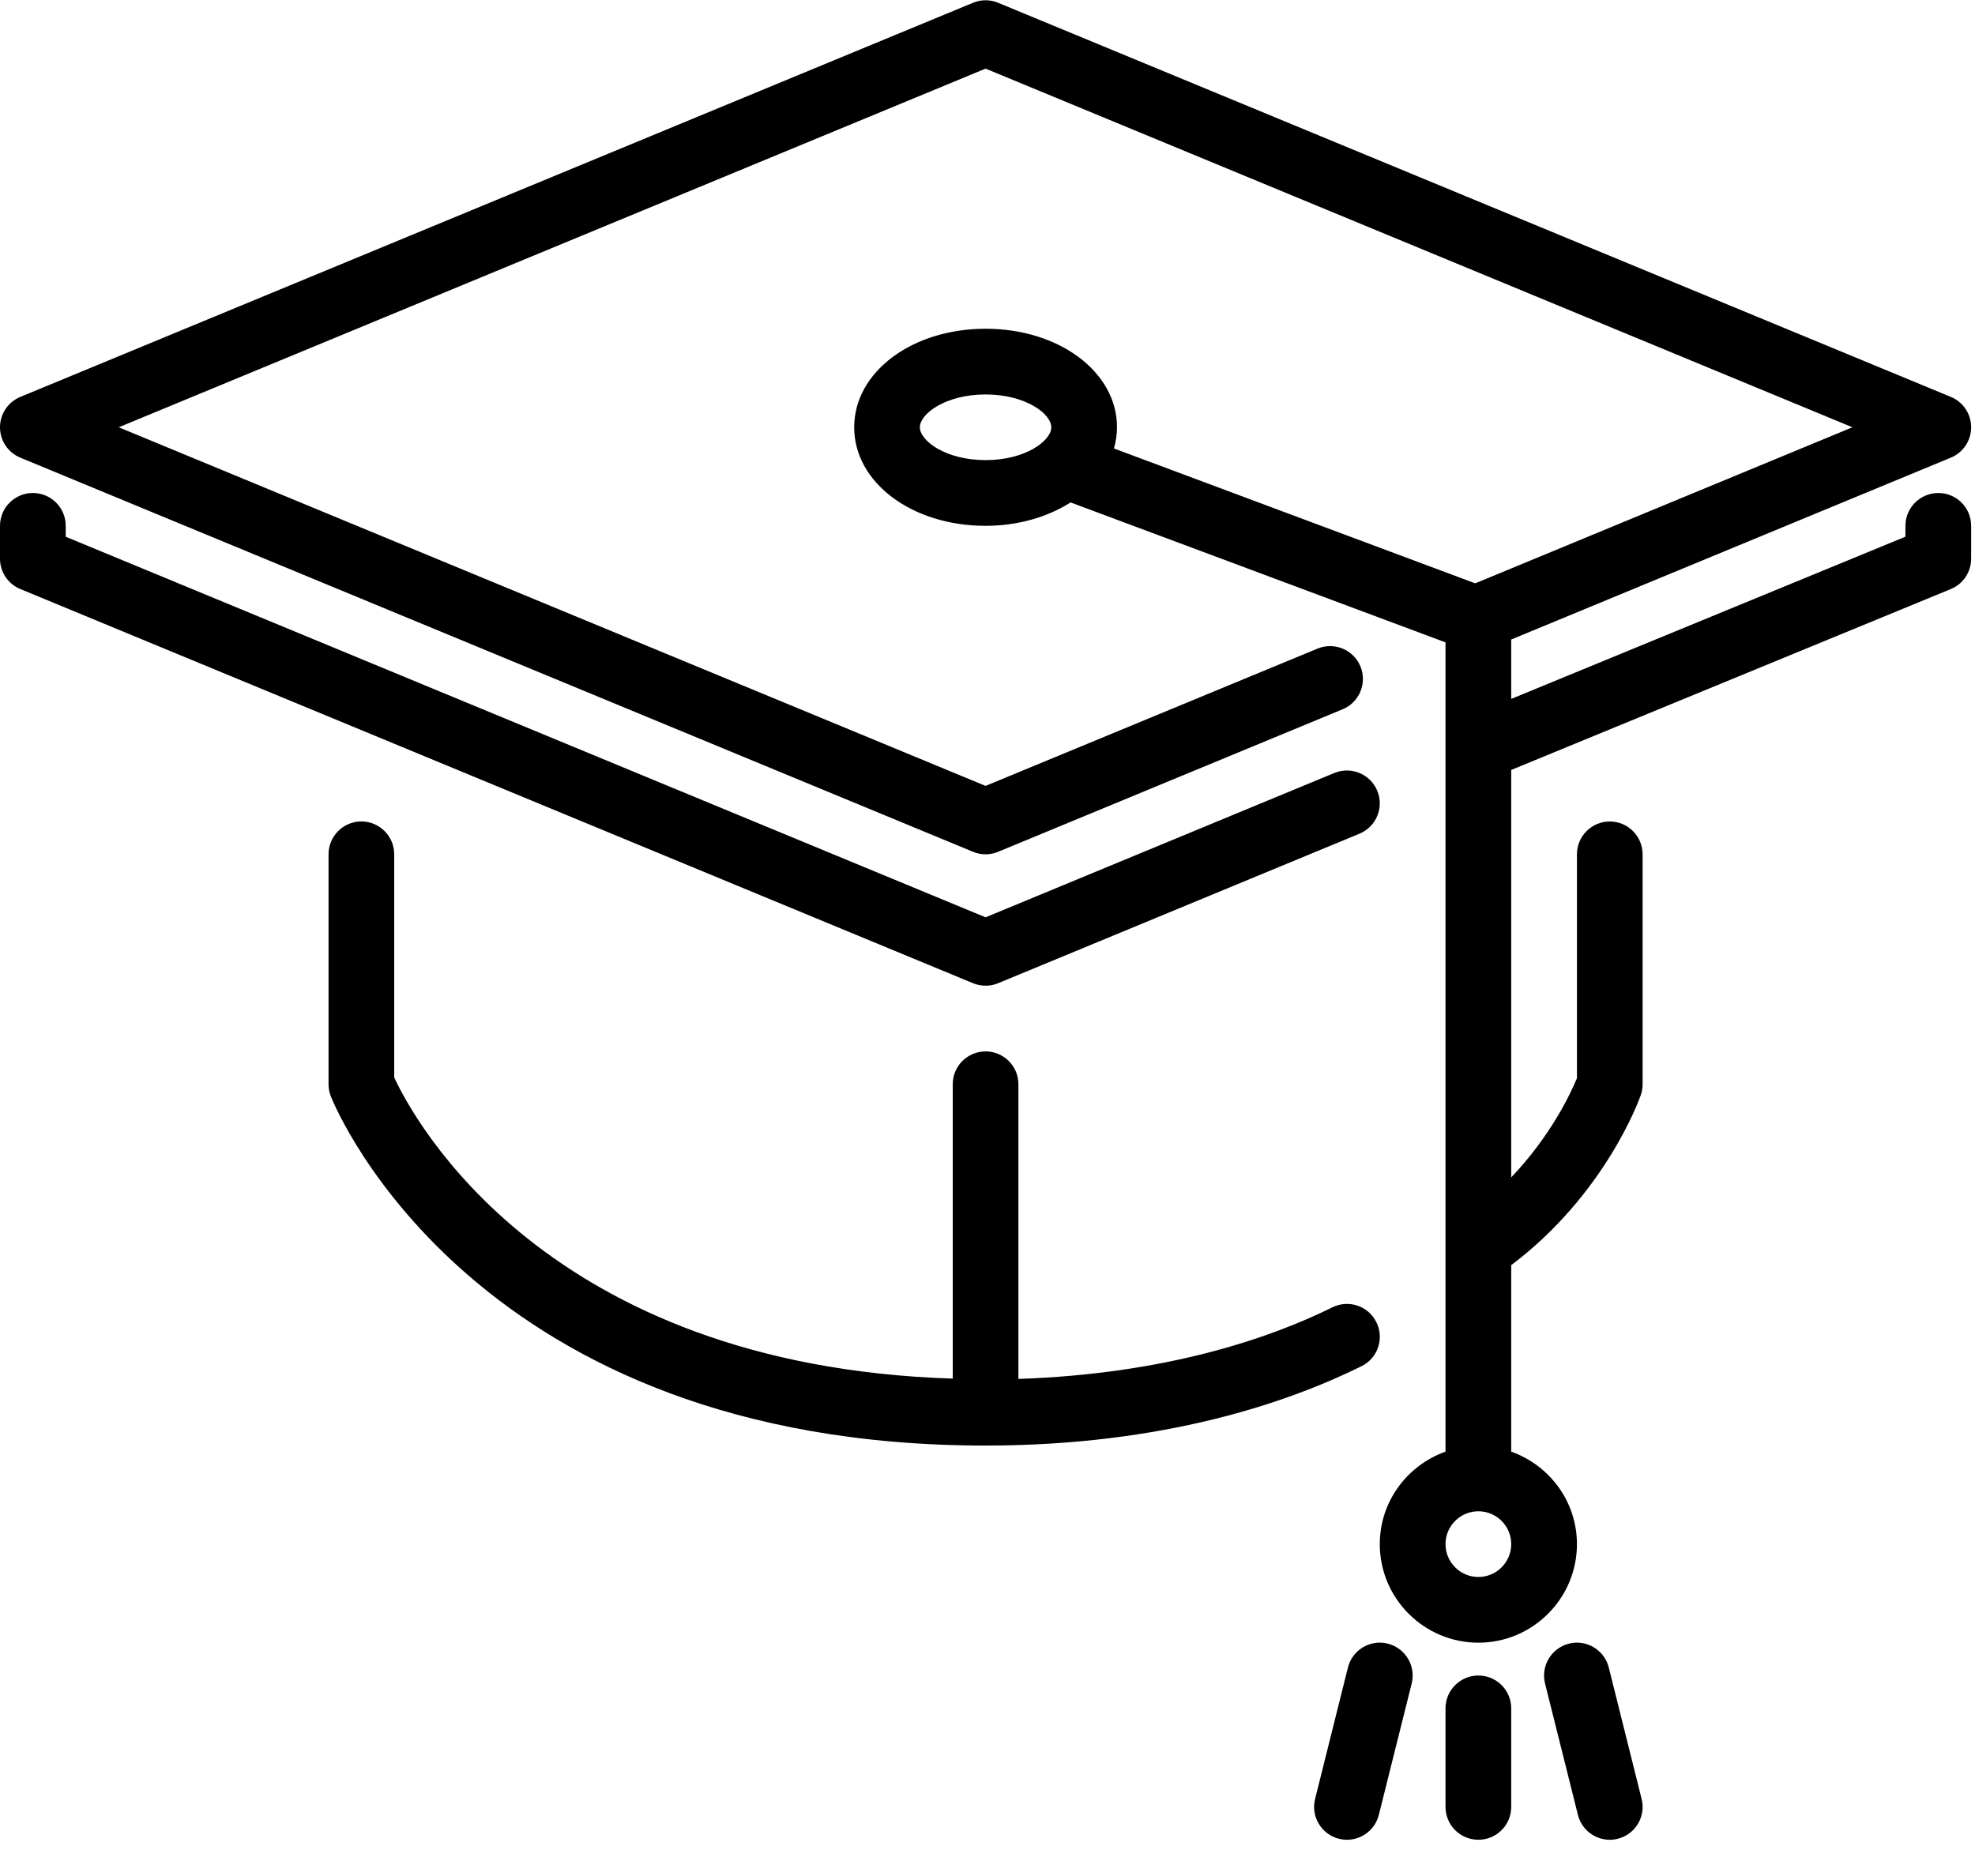 <?xml version="1.0" encoding="UTF-8"?>
<svg width="40px" height="38px" viewBox="0 0 40 38" version="1.1" xmlns="http://www.w3.org/2000/svg" xmlns:xlink="http://www.w3.org/1999/xlink">
    <!-- Generator: Sketch 49.3 (51167) - http://www.bohemiancoding.com/sketch -->
    <title>filter-category-16</title>
    <desc>Created with Sketch.</desc>
    <g id="Symbols" stroke="none" stroke-width="1" fill="none" fill-rule="evenodd">
        <g id="Elements-/-Sort-/-Card-/-~Parts-/-Icon_15" transform="translate(0, -1)">
            <mask id="mask-2" fill="white">
                <path d="M39.257,10.986 C38.889,10.986 38.591,11.284 38.591,11.651 L38.591,11.871 L30.607,15.157 L30.607,13.954 L39.511,10.27 C39.76,10.167 39.922,9.924 39.922,9.655 C39.922,9.385 39.76,9.143 39.512,9.04 L20.215,1.056 C20.052,0.988 19.87,0.988 19.707,1.056 L0.411,9.04 C0.162,9.143 0,9.385 0,9.655 C0,9.924 0.162,10.167 0.411,10.27 L19.707,18.254 C19.788,18.288 19.875,18.305 19.961,18.305 C20.048,18.305 20.134,18.288 20.215,18.254 L27.192,15.367 C27.532,15.227 27.693,14.838 27.553,14.498 C27.413,14.159 27.023,13.998 26.684,14.138 L19.961,16.919 L2.405,9.655 L19.961,2.39 L37.517,9.655 L29.878,12.816 L22.561,10.084 C22.599,9.946 22.623,9.803 22.623,9.655 C22.623,8.536 21.453,7.659 19.961,7.659 C18.469,7.659 17.3,8.536 17.3,9.655 C17.3,10.774 18.469,11.651 19.961,11.651 C20.627,11.651 21.221,11.469 21.683,11.177 L29.276,14.012 L29.276,16.144 L29.276,16.144 L29.276,30.404 C28.504,30.68 27.945,31.411 27.945,32.278 C27.945,33.378 28.841,34.274 29.942,34.274 C31.042,34.274 31.938,33.378 31.938,32.278 C31.938,31.411 31.379,30.68 30.607,30.404 L30.607,26.627 C32.517,25.185 33.202,23.265 33.232,23.18 C33.256,23.11 33.268,23.036 33.268,22.962 L33.268,18.305 C33.268,17.938 32.971,17.64 32.603,17.64 C32.235,17.64 31.938,17.938 31.938,18.305 L31.938,22.839 C31.823,23.121 31.423,23.991 30.607,24.849 L30.607,16.596 L39.51,12.932 C39.76,12.829 39.922,12.586 39.922,12.316 L39.922,11.651 C39.922,11.284 39.625,10.986 39.257,10.986 Z M19.961,10.32 C19.149,10.32 18.63,9.926 18.63,9.655 C18.63,9.383 19.149,8.99 19.961,8.99 C20.773,8.99 21.292,9.383 21.292,9.655 C21.292,9.926 20.773,10.32 19.961,10.32 Z M29.942,32.943 C29.574,32.943 29.276,32.644 29.276,32.277 C29.276,31.911 29.574,31.612 29.942,31.612 C30.309,31.612 30.607,31.911 30.607,32.277 C30.607,32.644 30.309,32.943 29.942,32.943 Z M28.106,34.293 C28.463,34.383 28.68,34.744 28.591,35.101 L27.926,37.762 C27.85,38.064 27.579,38.266 27.281,38.266 C27.228,38.266 27.173,38.26 27.119,38.246 C26.762,38.156 26.545,37.796 26.635,37.439 L27.3,34.777 C27.389,34.421 27.75,34.203 28.106,34.293 Z M19.961,20.966 C19.875,20.966 19.788,20.949 19.707,20.916 L0.411,12.931 C0.162,12.829 0,12.586 0,12.316 L0,11.651 C0,11.284 0.298,10.986 0.665,10.986 C1.033,10.986 1.331,11.284 1.331,11.651 L1.331,11.872 L19.961,19.581 L27.025,16.657 C27.363,16.518 27.754,16.678 27.894,17.018 C28.035,17.357 27.874,17.746 27.534,17.887 L20.215,20.916 C20.134,20.95 20.047,20.966 19.961,20.966 Z M27.876,27.783 C28.04,28.112 27.905,28.511 27.575,28.674 C26.091,29.407 23.565,30.281 19.961,30.281 C9.649,30.281 6.817,23.498 6.701,23.21 C6.67,23.131 6.654,23.047 6.654,22.962 L6.654,18.305 C6.654,17.937 6.952,17.639 7.319,17.639 C7.686,17.639 7.984,17.937 7.984,18.305 L7.984,22.824 C8.368,23.657 11.034,28.662 19.296,28.925 L19.296,22.962 C19.296,22.595 19.594,22.297 19.961,22.297 C20.328,22.297 20.626,22.595 20.626,22.962 L20.626,28.931 C23.611,28.832 25.722,28.106 26.985,27.481 C27.316,27.318 27.714,27.453 27.876,27.783 Z M29.942,34.939 C30.309,34.939 30.607,35.237 30.607,35.604 L30.607,37.6 C30.607,37.968 30.309,38.266 29.942,38.266 C29.574,38.266 29.276,37.968 29.276,37.6 L29.276,35.604 C29.276,35.237 29.574,34.939 29.942,34.939 Z M32.583,34.777 L33.248,37.439 C33.338,37.796 33.121,38.157 32.764,38.246 C32.71,38.26 32.656,38.266 32.602,38.266 C32.304,38.266 32.033,38.064 31.958,37.762 L31.292,35.101 C31.203,34.744 31.42,34.383 31.777,34.293 C32.132,34.204 32.494,34.421 32.583,34.777 Z"></path>
            </mask>
            <path d="M39.257,10.986 C38.889,10.986 38.591,11.284 38.591,11.651 L38.591,11.871 L30.607,15.157 L30.607,13.954 L39.511,10.27 C39.76,10.167 39.922,9.924 39.922,9.655 C39.922,9.385 39.76,9.143 39.512,9.04 L20.215,1.056 C20.052,0.988 19.87,0.988 19.707,1.056 L0.411,9.04 C0.162,9.143 0,9.385 0,9.655 C0,9.924 0.162,10.167 0.411,10.27 L19.707,18.254 C19.788,18.288 19.875,18.305 19.961,18.305 C20.048,18.305 20.134,18.288 20.215,18.254 L27.192,15.367 C27.532,15.227 27.693,14.838 27.553,14.498 C27.413,14.159 27.023,13.998 26.684,14.138 L19.961,16.919 L2.405,9.655 L19.961,2.39 L37.517,9.655 L29.878,12.816 L22.561,10.084 C22.599,9.946 22.623,9.803 22.623,9.655 C22.623,8.536 21.453,7.659 19.961,7.659 C18.469,7.659 17.3,8.536 17.3,9.655 C17.3,10.774 18.469,11.651 19.961,11.651 C20.627,11.651 21.221,11.469 21.683,11.177 L29.276,14.012 L29.276,16.144 L29.276,16.144 L29.276,30.404 C28.504,30.68 27.945,31.411 27.945,32.278 C27.945,33.378 28.841,34.274 29.942,34.274 C31.042,34.274 31.938,33.378 31.938,32.278 C31.938,31.411 31.379,30.68 30.607,30.404 L30.607,26.627 C32.517,25.185 33.202,23.265 33.232,23.18 C33.256,23.11 33.268,23.036 33.268,22.962 L33.268,18.305 C33.268,17.938 32.971,17.64 32.603,17.64 C32.235,17.64 31.938,17.938 31.938,18.305 L31.938,22.839 C31.823,23.121 31.423,23.991 30.607,24.849 L30.607,16.596 L39.51,12.932 C39.76,12.829 39.922,12.586 39.922,12.316 L39.922,11.651 C39.922,11.284 39.625,10.986 39.257,10.986 Z M19.961,10.32 C19.149,10.32 18.63,9.926 18.63,9.655 C18.63,9.383 19.149,8.99 19.961,8.99 C20.773,8.99 21.292,9.383 21.292,9.655 C21.292,9.926 20.773,10.32 19.961,10.32 Z M29.942,32.943 C29.574,32.943 29.276,32.644 29.276,32.277 C29.276,31.911 29.574,31.612 29.942,31.612 C30.309,31.612 30.607,31.911 30.607,32.277 C30.607,32.644 30.309,32.943 29.942,32.943 Z M28.106,34.293 C28.463,34.383 28.68,34.744 28.591,35.101 L27.926,37.762 C27.85,38.064 27.579,38.266 27.281,38.266 C27.228,38.266 27.173,38.26 27.119,38.246 C26.762,38.156 26.545,37.796 26.635,37.439 L27.3,34.777 C27.389,34.421 27.75,34.203 28.106,34.293 Z M19.961,20.966 C19.875,20.966 19.788,20.949 19.707,20.916 L0.411,12.931 C0.162,12.829 0,12.586 0,12.316 L0,11.651 C0,11.284 0.298,10.986 0.665,10.986 C1.033,10.986 1.331,11.284 1.331,11.651 L1.331,11.872 L19.961,19.581 L27.025,16.657 C27.363,16.518 27.754,16.678 27.894,17.018 C28.035,17.357 27.874,17.746 27.534,17.887 L20.215,20.916 C20.134,20.95 20.047,20.966 19.961,20.966 Z M27.876,27.783 C28.04,28.112 27.905,28.511 27.575,28.674 C26.091,29.407 23.565,30.281 19.961,30.281 C9.649,30.281 6.817,23.498 6.701,23.21 C6.67,23.131 6.654,23.047 6.654,22.962 L6.654,18.305 C6.654,17.937 6.952,17.639 7.319,17.639 C7.686,17.639 7.984,17.937 7.984,18.305 L7.984,22.824 C8.368,23.657 11.034,28.662 19.296,28.925 L19.296,22.962 C19.296,22.595 19.594,22.297 19.961,22.297 C20.328,22.297 20.626,22.595 20.626,22.962 L20.626,28.931 C23.611,28.832 25.722,28.106 26.985,27.481 C27.316,27.318 27.714,27.453 27.876,27.783 Z M29.942,34.939 C30.309,34.939 30.607,35.237 30.607,35.604 L30.607,37.6 C30.607,37.968 30.309,38.266 29.942,38.266 C29.574,38.266 29.276,37.968 29.276,37.6 L29.276,35.604 C29.276,35.237 29.574,34.939 29.942,34.939 Z M32.583,34.777 L33.248,37.439 C33.338,37.796 33.121,38.157 32.764,38.246 C32.71,38.26 32.656,38.266 32.602,38.266 C32.304,38.266 32.033,38.064 31.958,37.762 L31.292,35.101 C31.203,34.744 31.42,34.383 31.777,34.293 C32.132,34.204 32.494,34.421 32.583,34.777 Z" fill="#000000" fill-rule="nonzero"></path>
        </g>
    </g>
</svg>
